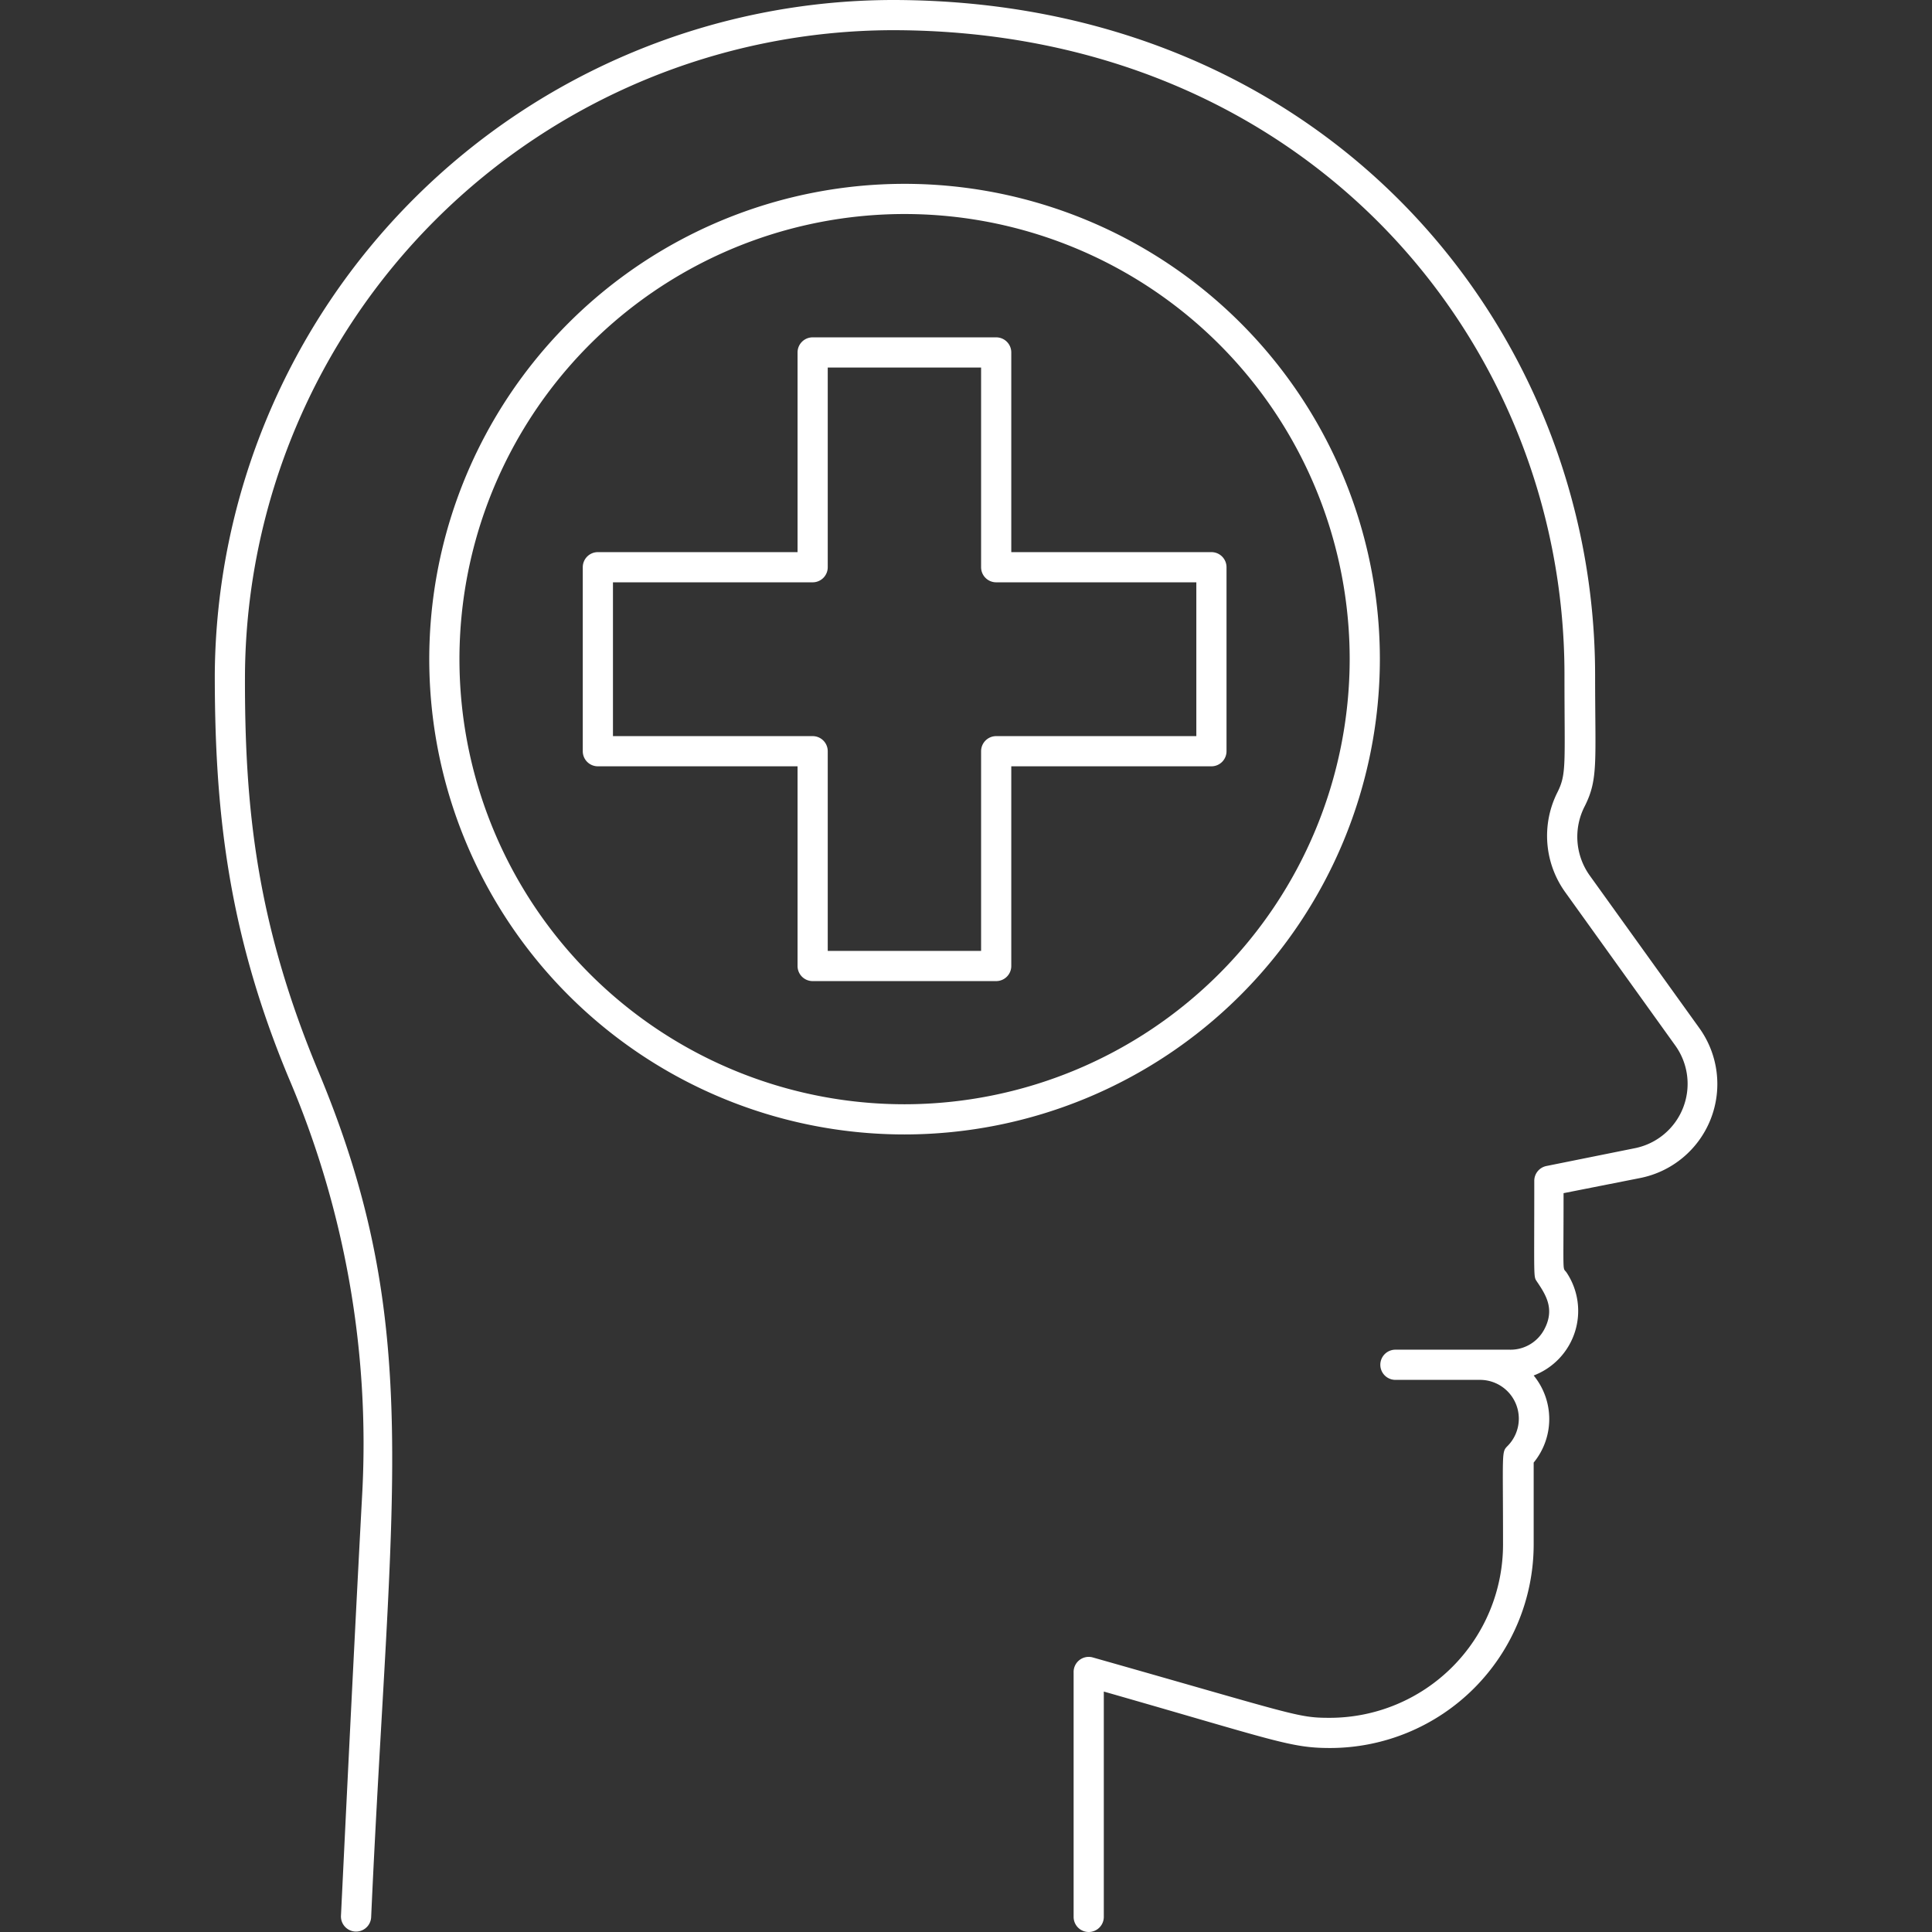<svg xmlns="http://www.w3.org/2000/svg" viewBox="0 0 128 128"><rect x="0" y="0" width="128" height="128" fill="#333333" stroke="none"/><defs><style>.cls-1{fill:#ffffff;}</style></defs><title>Mental Health</title><g id="Mental_Health" data-name="Mental Health"><path class="cls-1" d="M112.59,68.12,105.32,58A4.41,4.41,0,0,1,105,53.4c.9-1.8.68-2.91.68-8.71C105.65,21.62,87.79,0,59.12,0A45,45,0,0,0,14.23,44.69c0,9,.86,17.05,4.9,26.73A61.71,61.71,0,0,1,24,98.92c-.65,12.08-1.4,27.87-1.41,28a1,1,0,0,0,2,.1C25.86,98.77,28.16,87.9,21.1,71,17,61.18,16.2,53.54,16.23,44.7A43,43,0,0,1,59.12,2c27.25,0,44.53,20.43,44.53,42.69,0,6,.15,6.57-.47,7.81a6.4,6.4,0,0,0,.52,6.61L111,69.28a4.35,4.35,0,0,1-2.68,6.79l-5.86,1.18a1,1,0,0,0-.81,1c0,6.56-.06,6.3.17,6.65.6.89,1.21,1.83.49,3.18A2.53,2.53,0,0,1,100,89.42H92.45a1,1,0,0,0,0,2h5.61a2.57,2.57,0,0,1,1.81,4.39c-.4.41-.29.35-.29,6.52A11.49,11.49,0,0,1,88.1,113.81c-2.14,0-2.19-.17-15.7-4a1,1,0,0,0-1.27,1V127a1,1,0,0,0,2,0V112.07c11.4,3.26,12.36,3.74,15,3.74a13.5,13.5,0,0,0,13.48-13.48V96.9a4.55,4.55,0,0,0,0-5.77,4.58,4.58,0,0,0,2.18-6.82c-.28-.41-.2.44-.2-5.26l5.06-1A6.35,6.35,0,0,0,112.59,68.12Z"/><path class="cls-1" d="M80.26,36.58H67V23.35a1,1,0,0,0-1-1H53.84a1,1,0,0,0-1,1V36.58H39.61a1,1,0,0,0-1,1V49.77a1,1,0,0,0,1,1H52.84V64a1,1,0,0,0,1,1H66a1,1,0,0,0,1-1V50.77H80.26a1,1,0,0,0,1-1V37.58A1,1,0,0,0,80.26,36.58Zm-1,12.19H66a1,1,0,0,0-1,1V63H54.84V49.77a1,1,0,0,0-1-1H40.61V38.58H53.84a1,1,0,0,0,1-1V24.35H65V37.58a1,1,0,0,0,1,1H79.26Z"/><path class="cls-1" d="M91.42,43.68A31.49,31.49,0,1,0,59.94,75.16,31.52,31.52,0,0,0,91.42,43.68ZM59.94,73.16A29.49,29.49,0,1,1,89.42,43.68,29.52,29.52,0,0,1,59.94,73.16Z"/></g></svg>
